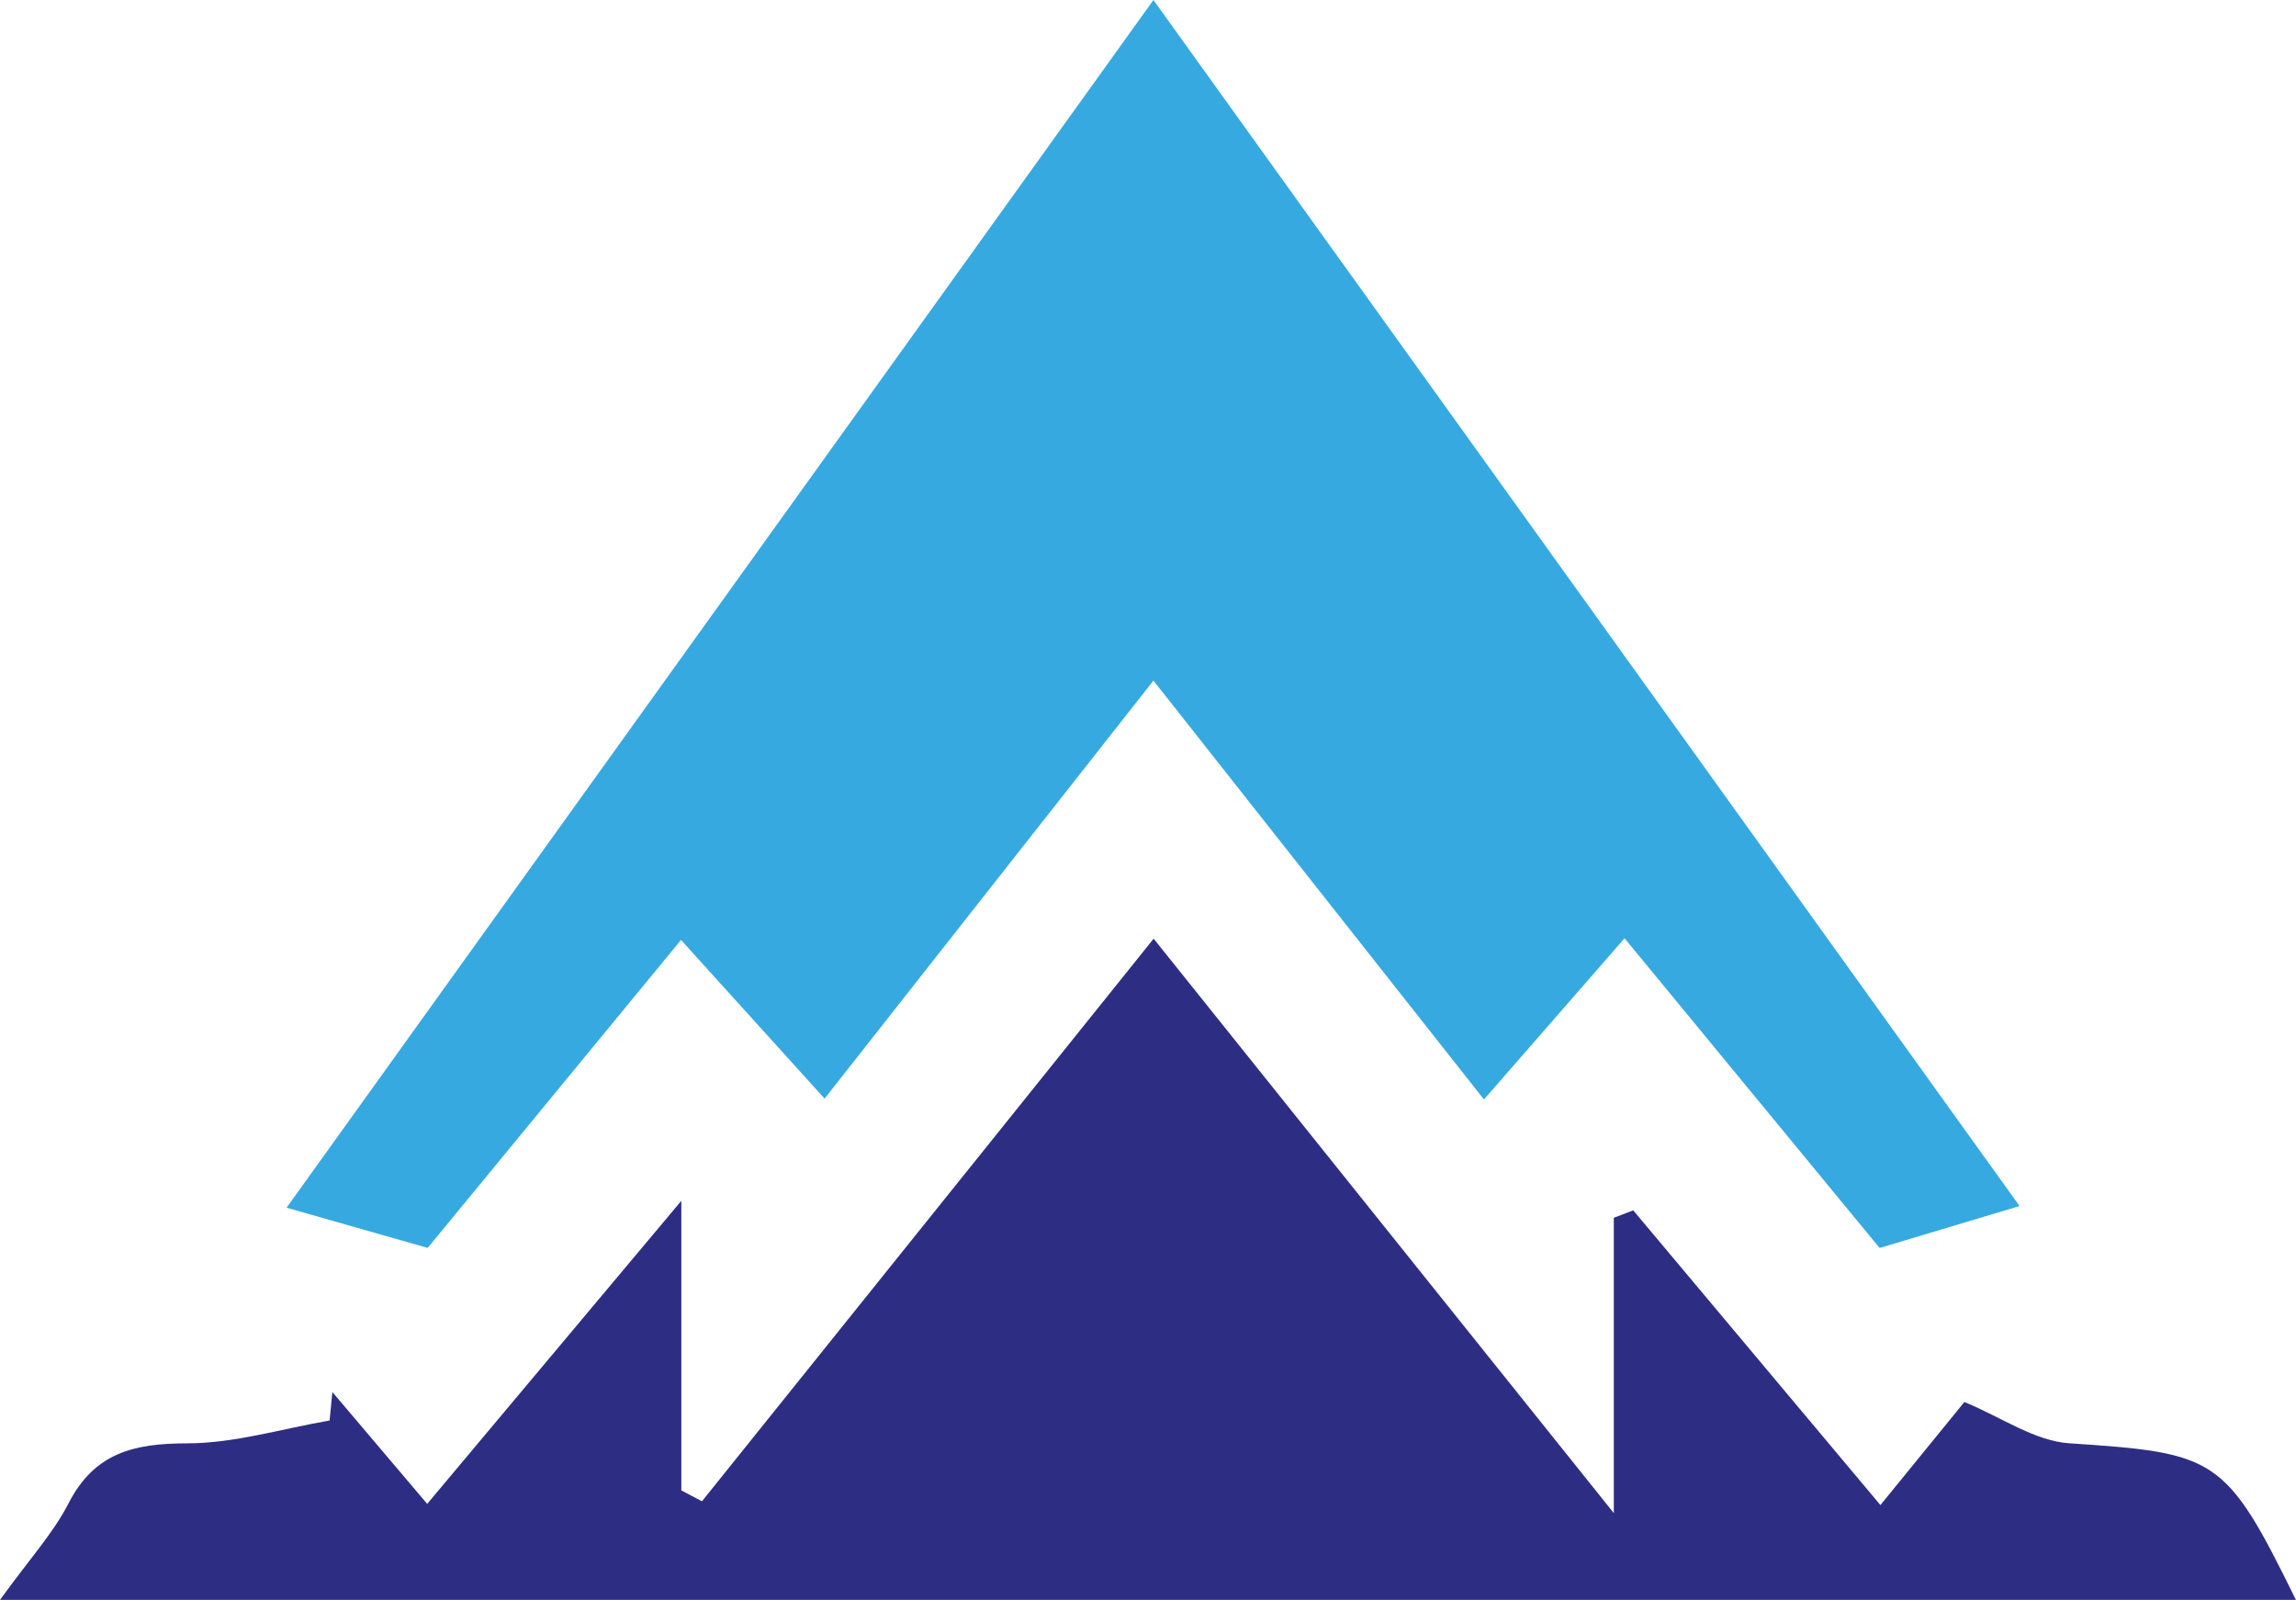 <?xml version="1.0" encoding="UTF-8"?>
<svg id="Capa_1" data-name="Capa 1" xmlns="http://www.w3.org/2000/svg" viewBox="0 0 346.02 241.09">
  <defs>
    <style>
      .cls-1 {
        fill: #2d2e83;
      }

      .cls-1, .cls-2 {
        stroke-width: 0px;
      }

      .cls-2 {
        fill: #36a9e1;
      }
    </style>
  </defs>
  <path class="cls-2" d="m64.46,188.05c-8.07-2.3-14.44-4.12-21.27-6.06C85.65,122.85,129.17,62.22,173.83,0c44.36,61.77,87.9,122.38,130.53,181.74-6.4,1.92-12.7,3.81-21.09,6.32-11.42-13.86-24.62-29.88-38.44-46.67-7.26,8.33-13.81,15.83-21.19,24.29-16.68-21.13-32.72-41.46-49.81-63.12-16.92,21.51-33.01,41.95-49.56,62.99-7.35-8.12-14.22-15.71-21.64-23.91-13.78,16.75-26.73,32.5-38.17,46.4Z"/>
  <path class="cls-1" d="m0,241.09c4.4-6.1,8-10.01,10.34-14.57,3.92-7.63,9.91-9.01,17.84-9.02,7.17,0,14.33-2.21,21.49-3.44.14-1.43.28-2.86.42-4.29,4.51,5.32,9.02,10.64,14.29,16.85,12.57-14.99,24.63-29.37,38.3-45.67v43.64c1.04.55,2.08,1.09,3.11,1.64,22.35-27.83,44.7-55.67,68.07-84.78,22.86,28.53,45.12,56.31,69.35,86.56v-44.5c.98-.37,1.96-.74,2.93-1.12,12.2,14.55,24.41,29.09,37.25,44.41,4.66-5.72,8.87-10.89,12.65-15.53,5.56,2.28,10.58,5.87,15.81,6.22,22.21,1.47,23.55,2,34.16,23.6H0Z"/>
</svg>